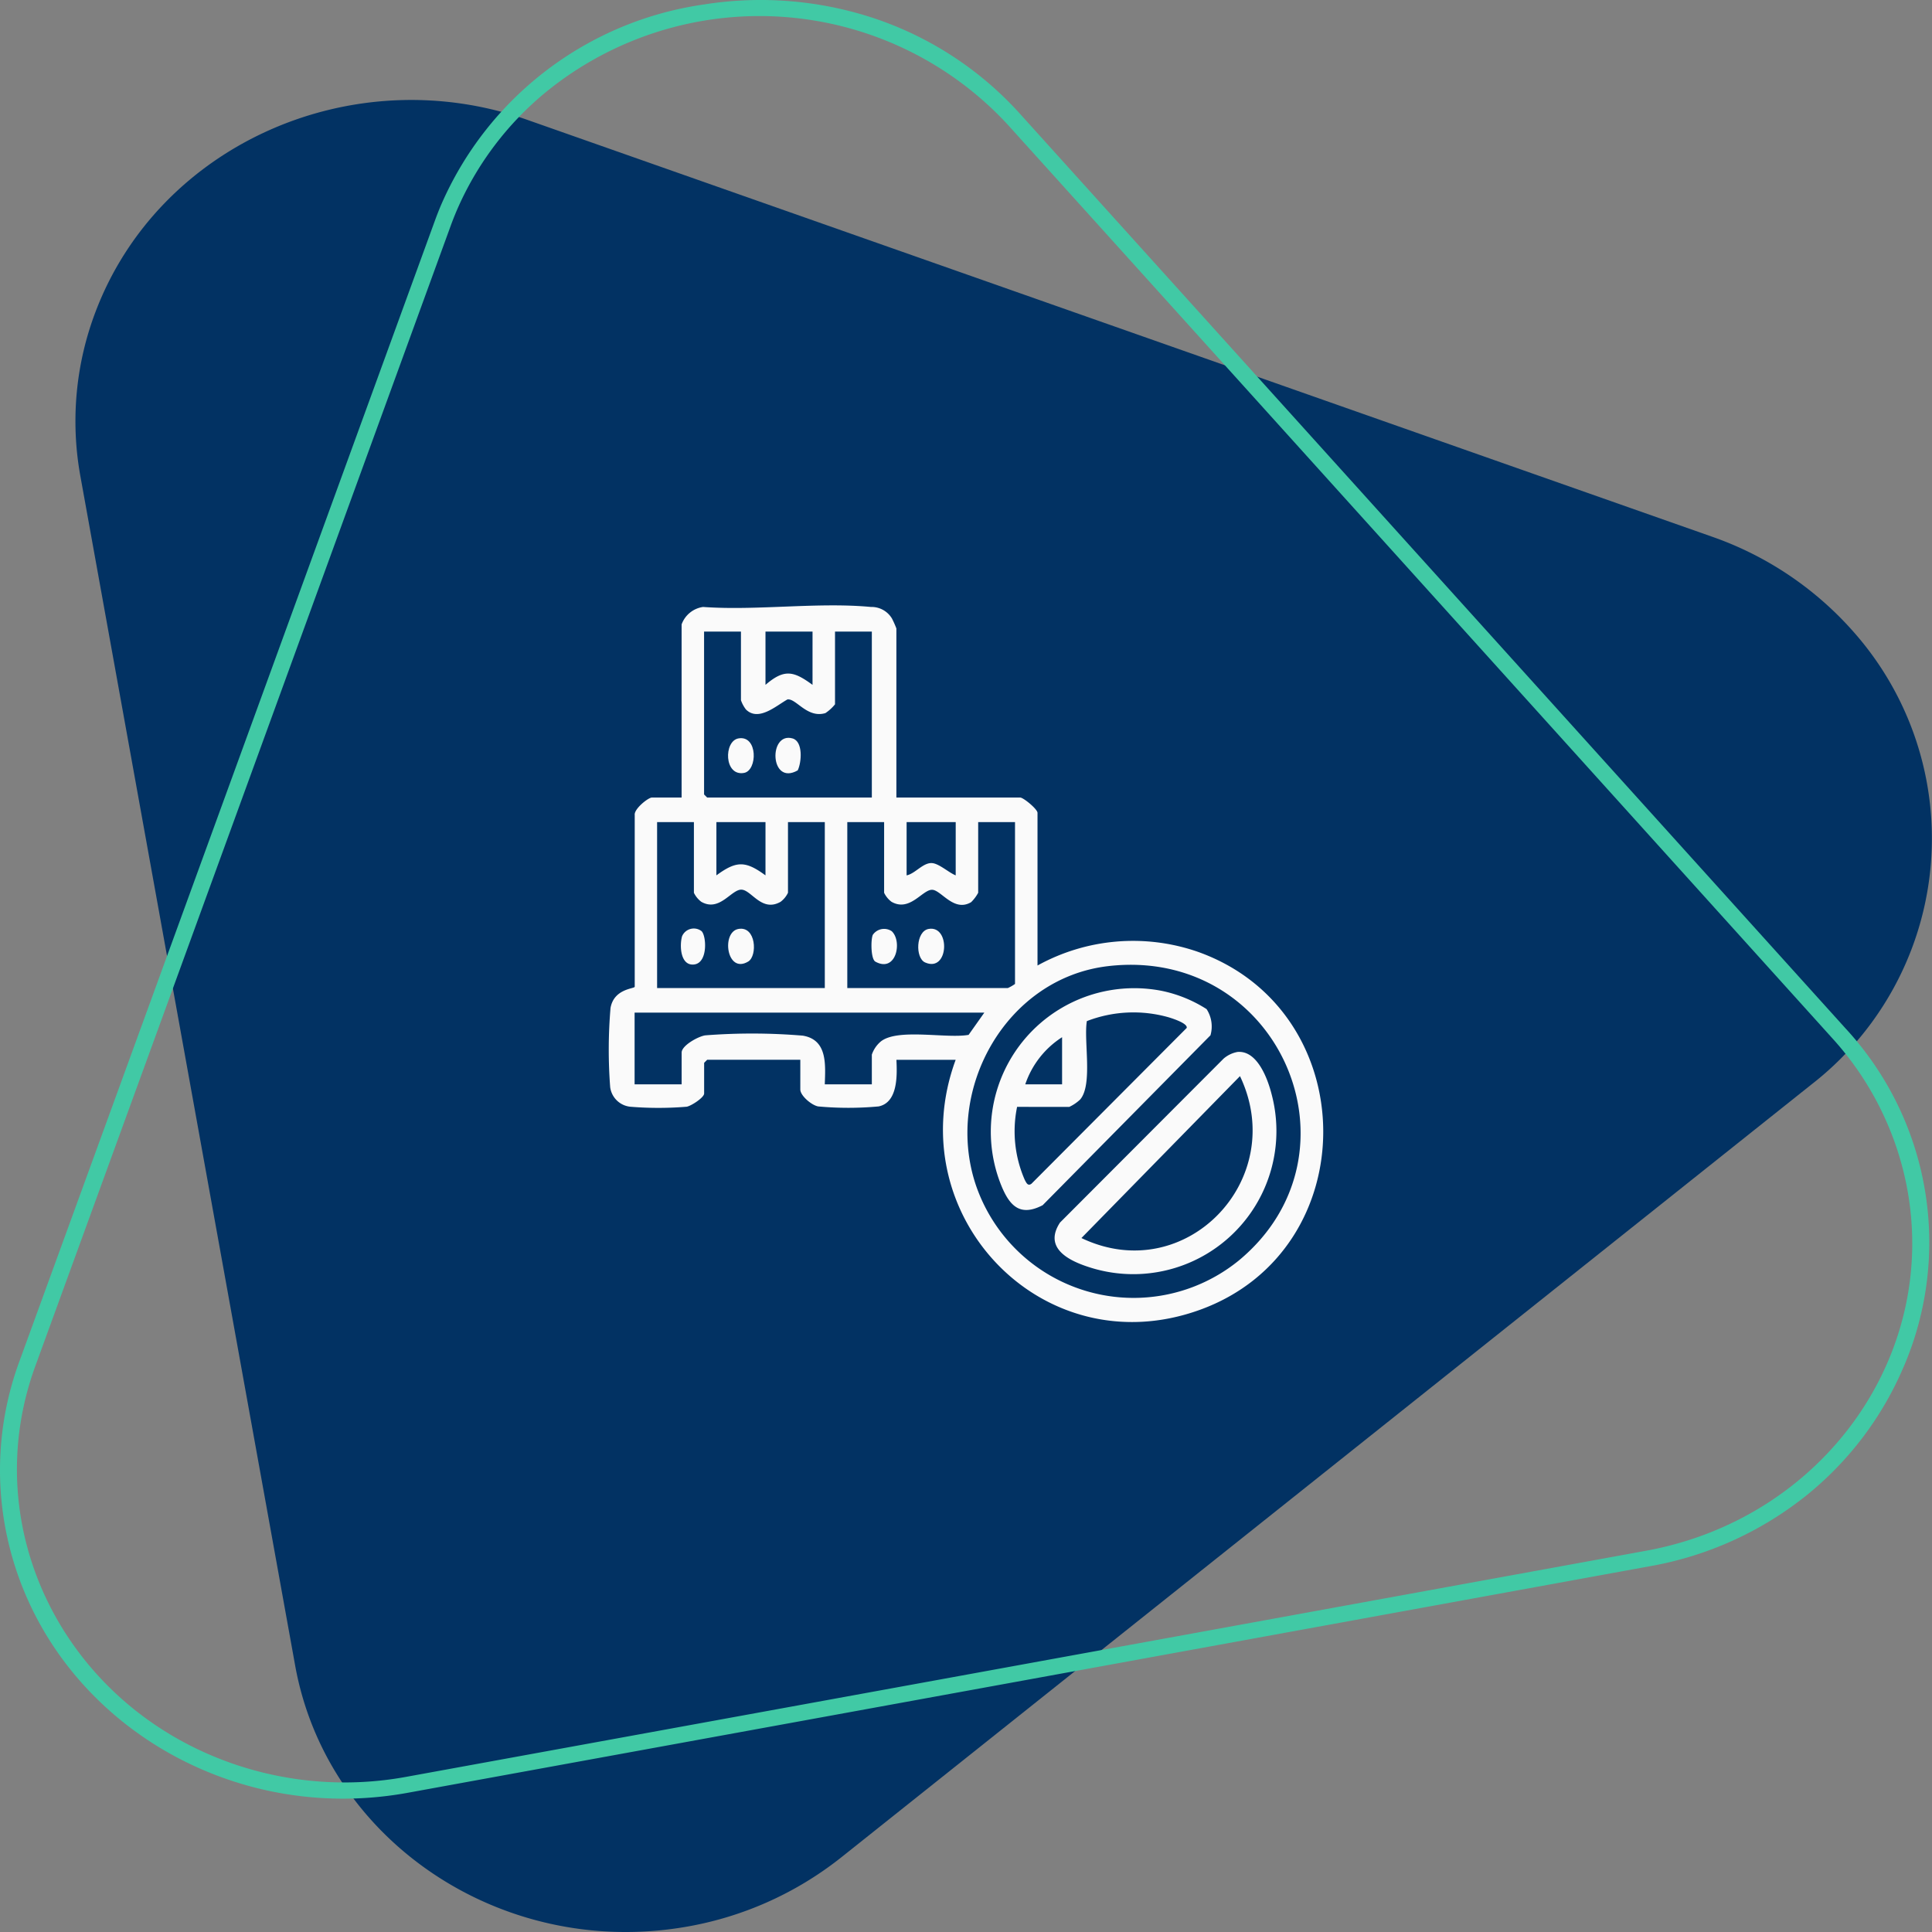 <svg xmlns="http://www.w3.org/2000/svg" xmlns:xlink="http://www.w3.org/1999/xlink" width="150" height="150" viewBox="0 0 150 150">
  <rect x="0" y="0" width="150" height="150" fill="#808080" stroke="none"/>
  <defs>
    <clipPath id="clip-path">
      <rect id="Rectángulo_404919" data-name="Rectángulo 404919" width="150" height="150" fill="none"/>
    </clipPath>
    <clipPath id="clip-path-2">
      <rect id="Rectángulo_404925" data-name="Rectángulo 404925" width="60" height="60" fill="#fff" stroke="#707070" stroke-width="1"/>
    </clipPath>
    <clipPath id="clip-path-3">
      <rect id="Rectángulo_406753" data-name="Rectángulo 406753" width="55.472" height="55.639" fill="#fafafa"/>
    </clipPath>
  </defs>
  <g id="Grupo_1113908" data-name="Grupo 1113908" transform="translate(-179.664 -3667)">
    <g id="Grupo_1110094" data-name="Grupo 1110094" transform="translate(179.664 3667)">
      <g id="Grupo_1110058" data-name="Grupo 1110058" clip-path="url(#clip-path)">
        <path id="Trazado_883529" data-name="Trazado 883529" d="M4.9,35.444l16.68,92.369c2.45,13.569,15.941,22.669,30.131,20.326a26.632,26.632,0,0,0,12.25-5.412l75.316-60a24.187,24.187,0,0,0,3.343-35.112A26.093,26.093,0,0,0,131.6,40.179l-92-32.37C26.088,3.052,11.1,9.673,6.129,22.593A23.9,23.9,0,0,0,4.9,35.444" transform="translate(1.335 1.494)" fill="#023263"/>
        <path id="Trazado_883530" data-name="Trazado 883530" d="M147.8,106.113h0a25.748,25.748,0,0,1-7.478,9.933,26.908,26.908,0,0,1-12.278,5.565l-96.3,17.565C17.29,141.859,3.294,132.824.488,119a24.44,24.44,0,0,1,1.024-13.323L33.758,17.153c.15-.414.312-.827.483-1.23A26.285,26.285,0,0,1,54.641.349,28.053,28.053,0,0,1,67.719,1.371a26.574,26.574,0,0,1,11.5,7.495l64.049,70.958a24.474,24.474,0,0,1,4.536,26.289M35.441,16.39c-.162.385-.319.78-.461,1.174L2.735,106.084c-4.616,12.681,2.393,26.539,15.655,30.954a26.549,26.549,0,0,0,13.119.921L127.8,120.4c13.792-2.515,22.841-15.245,20.212-28.434a23.893,23.893,0,0,0-5.728-11.33L78.237,9.675A26.243,26.243,0,0,0,42.374,7.159a24.372,24.372,0,0,0-6.933,9.231" transform="translate(0 0)" fill="#41c9a5"/>
      </g>
    </g>
    <g id="Enmascarar_grupo_1108078" data-name="Enmascarar grupo 1108078" transform="translate(224.664 3712)" clip-path="url(#clip-path-2)">
      <g id="Grupo_1113911" data-name="Grupo 1113911" transform="translate(2.264 2)">
        <g id="Grupo_1113683" data-name="Grupo 1113683" clip-path="url(#clip-path-3)">
          <path id="Trazado_887164" data-name="Trazado 887164" d="M22.331,14.919h9.607c.253,0,1.35.9,1.35,1.193V27.962a15.343,15.343,0,0,1,12.424-1.073c12.914,4.574,13.044,23.137.2,27.8-12.231,4.438-23.4-7.382-18.978-19.407h-4.6c.058,1.2.122,3.317-1.386,3.621a25.573,25.573,0,0,1-4.689,0c-.52-.094-1.387-.84-1.387-1.314V35.278H7.643l-.238.239V37.9c0,.313-1.006.968-1.358,1.026a26.674,26.674,0,0,1-4.279.008A1.758,1.758,0,0,1,.111,37.415a38.393,38.393,0,0,1,.026-6.156c.264-1.5,1.836-1.485,1.879-1.645V16.28c-.067-.47,1.049-1.361,1.34-1.361h2.3V1.48A2.081,2.081,0,0,1,7.322.124c4.19.3,8.9-.389,13.03,0a1.848,1.848,0,0,1,1.637.9,7.346,7.346,0,0,1,.342.771ZM10.263,2.036H7.4V14.681l.238.239H20.425V2.036H17.567V7.683a3.319,3.319,0,0,1-.747.682c-1.419.426-2.274-1.16-2.948-1.06-.868.485-2.243,1.741-3.219.782a2.546,2.546,0,0,1-.39-.723Zm5.558,0H12.168V6.172c1.457-1.251,2.177-1.082,3.652,0ZM6.611,16.828H3.753V29.711H16.773V16.828H13.915v5.487a1.915,1.915,0,0,1-.573.7c-1.448.829-2.243-.878-3.011-.941-.8-.066-1.71,1.763-3.147.941a1.918,1.918,0,0,1-.573-.7Zm5.558,0H8.357v4.135c1.556-1.141,2.254-1.142,3.811,0Zm9.21,0H18.52V29.711H30.985a3.127,3.127,0,0,0,.556-.318V16.828H28.682v5.487a3.055,3.055,0,0,1-.545.727c-1.339.806-2.326-.938-3.027-.959-.756-.023-1.733,1.747-3.159.931a1.916,1.916,0,0,1-.573-.7Zm5.558,0H23.125v4.135c.66-.127,1.276-1,1.973-.953.544.036,1.316.749,1.838.953ZM38.809,28.006C30.9,28.9,26.037,37.526,28.48,44.944a12.941,12.941,0,0,0,20.443,5.916c10.05-8.336,3.145-24.354-10.114-22.855M29.159,31.62H2.006v5.567H5.658V34.722c0-.55,1.3-1.265,1.84-1.338a47.248,47.248,0,0,1,7.57.024c1.924.324,1.752,2.249,1.705,3.779h3.652V34.881a2.3,2.3,0,0,1,.714-1.035c1.342-1.026,5.084-.192,6.8-.5Z" transform="translate(0 0)" fill="#fafafa"/>
          <path id="Trazado_887165" data-name="Trazado 887165" d="M203.385,188.454a2.475,2.475,0,0,1,.3,2.028l-13.029,13.193c-1.706.887-2.53.1-3.173-1.435a11.139,11.139,0,0,1,12.339-15.223,10.343,10.343,0,0,1,3.567,1.437m-14.718,7.586a9.419,9.419,0,0,0,.6,5.679c.115.2.223.5.513.291l12.057-12.1c.08-.358-1.1-.73-1.388-.819a10.024,10.024,0,0,0-6.366.291c-.254,1.512.472,4.921-.517,6.084a3.179,3.179,0,0,1-.852.578Zm3.493-1.75v-3.658a7,7,0,0,0-2.858,3.658Z" transform="translate(-156.968 -157.103)" fill="#fafafa"/>
          <path id="Trazado_887166" data-name="Trazado 887166" d="M232.186,217.972c1.549-.144,2.363,2.112,2.662,3.306a11.113,11.113,0,0,1-14.294,13.364c-1.609-.532-3.387-1.517-2.143-3.423l12.7-12.727a2.282,2.282,0,0,1,1.075-.519m.2,1.876-12.31,12.57c8.071,3.858,16.138-4.547,12.31-12.57" transform="translate(-183.378 -183.298)" fill="#fafafa"/>
          <path id="Trazado_887167" data-name="Trazado 887167" d="M59.161,157.855c1.385-.254,1.491,2.093.766,2.529-1.678,1.009-2.112-2.282-.766-2.529" transform="translate(-49.098 -132.731)" fill="#fafafa"/>
          <path id="Trazado_887168" data-name="Trazado 887168" d="M36.855,157.924c.378.378.5,2.453-.575,2.585s-1.15-1.465-.941-2.192a.991.991,0,0,1,1.516-.393" transform="translate(-29.647 -132.628)" fill="#fafafa"/>
          <path id="Trazado_887169" data-name="Trazado 887169" d="M83.241,67.2c-2.176,1.239-2.285-3.019-.4-2.479.826.236.705,1.845.4,2.479" transform="translate(-68.57 -54.389)" fill="#fafafa"/>
          <path id="Trazado_887170" data-name="Trazado 887170" d="M59.127,64.851c1.525-.28,1.5,2.5.431,2.68-1.554.265-1.571-2.471-.431-2.68" transform="translate(-49.064 -54.52)" fill="#fafafa"/>
          <path id="Trazado_887171" data-name="Trazado 887171" d="M152.12,157.856c1.718-.315,1.583,3.427-.273,2.6-.769-.345-.72-2.413.273-2.6" transform="translate(-127.29 -132.733)" fill="#fafafa"/>
          <path id="Trazado_887172" data-name="Trazado 887172" d="M130.026,158.081c.845.8.337,3.265-1.283,2.355-.35-.222-.353-1.728-.185-2.08a1.065,1.065,0,0,1,1.468-.275" transform="translate(-108.054 -132.781)" fill="#fafafa"/>
        </g>
      </g>
    </g>
  </g>
</svg>
